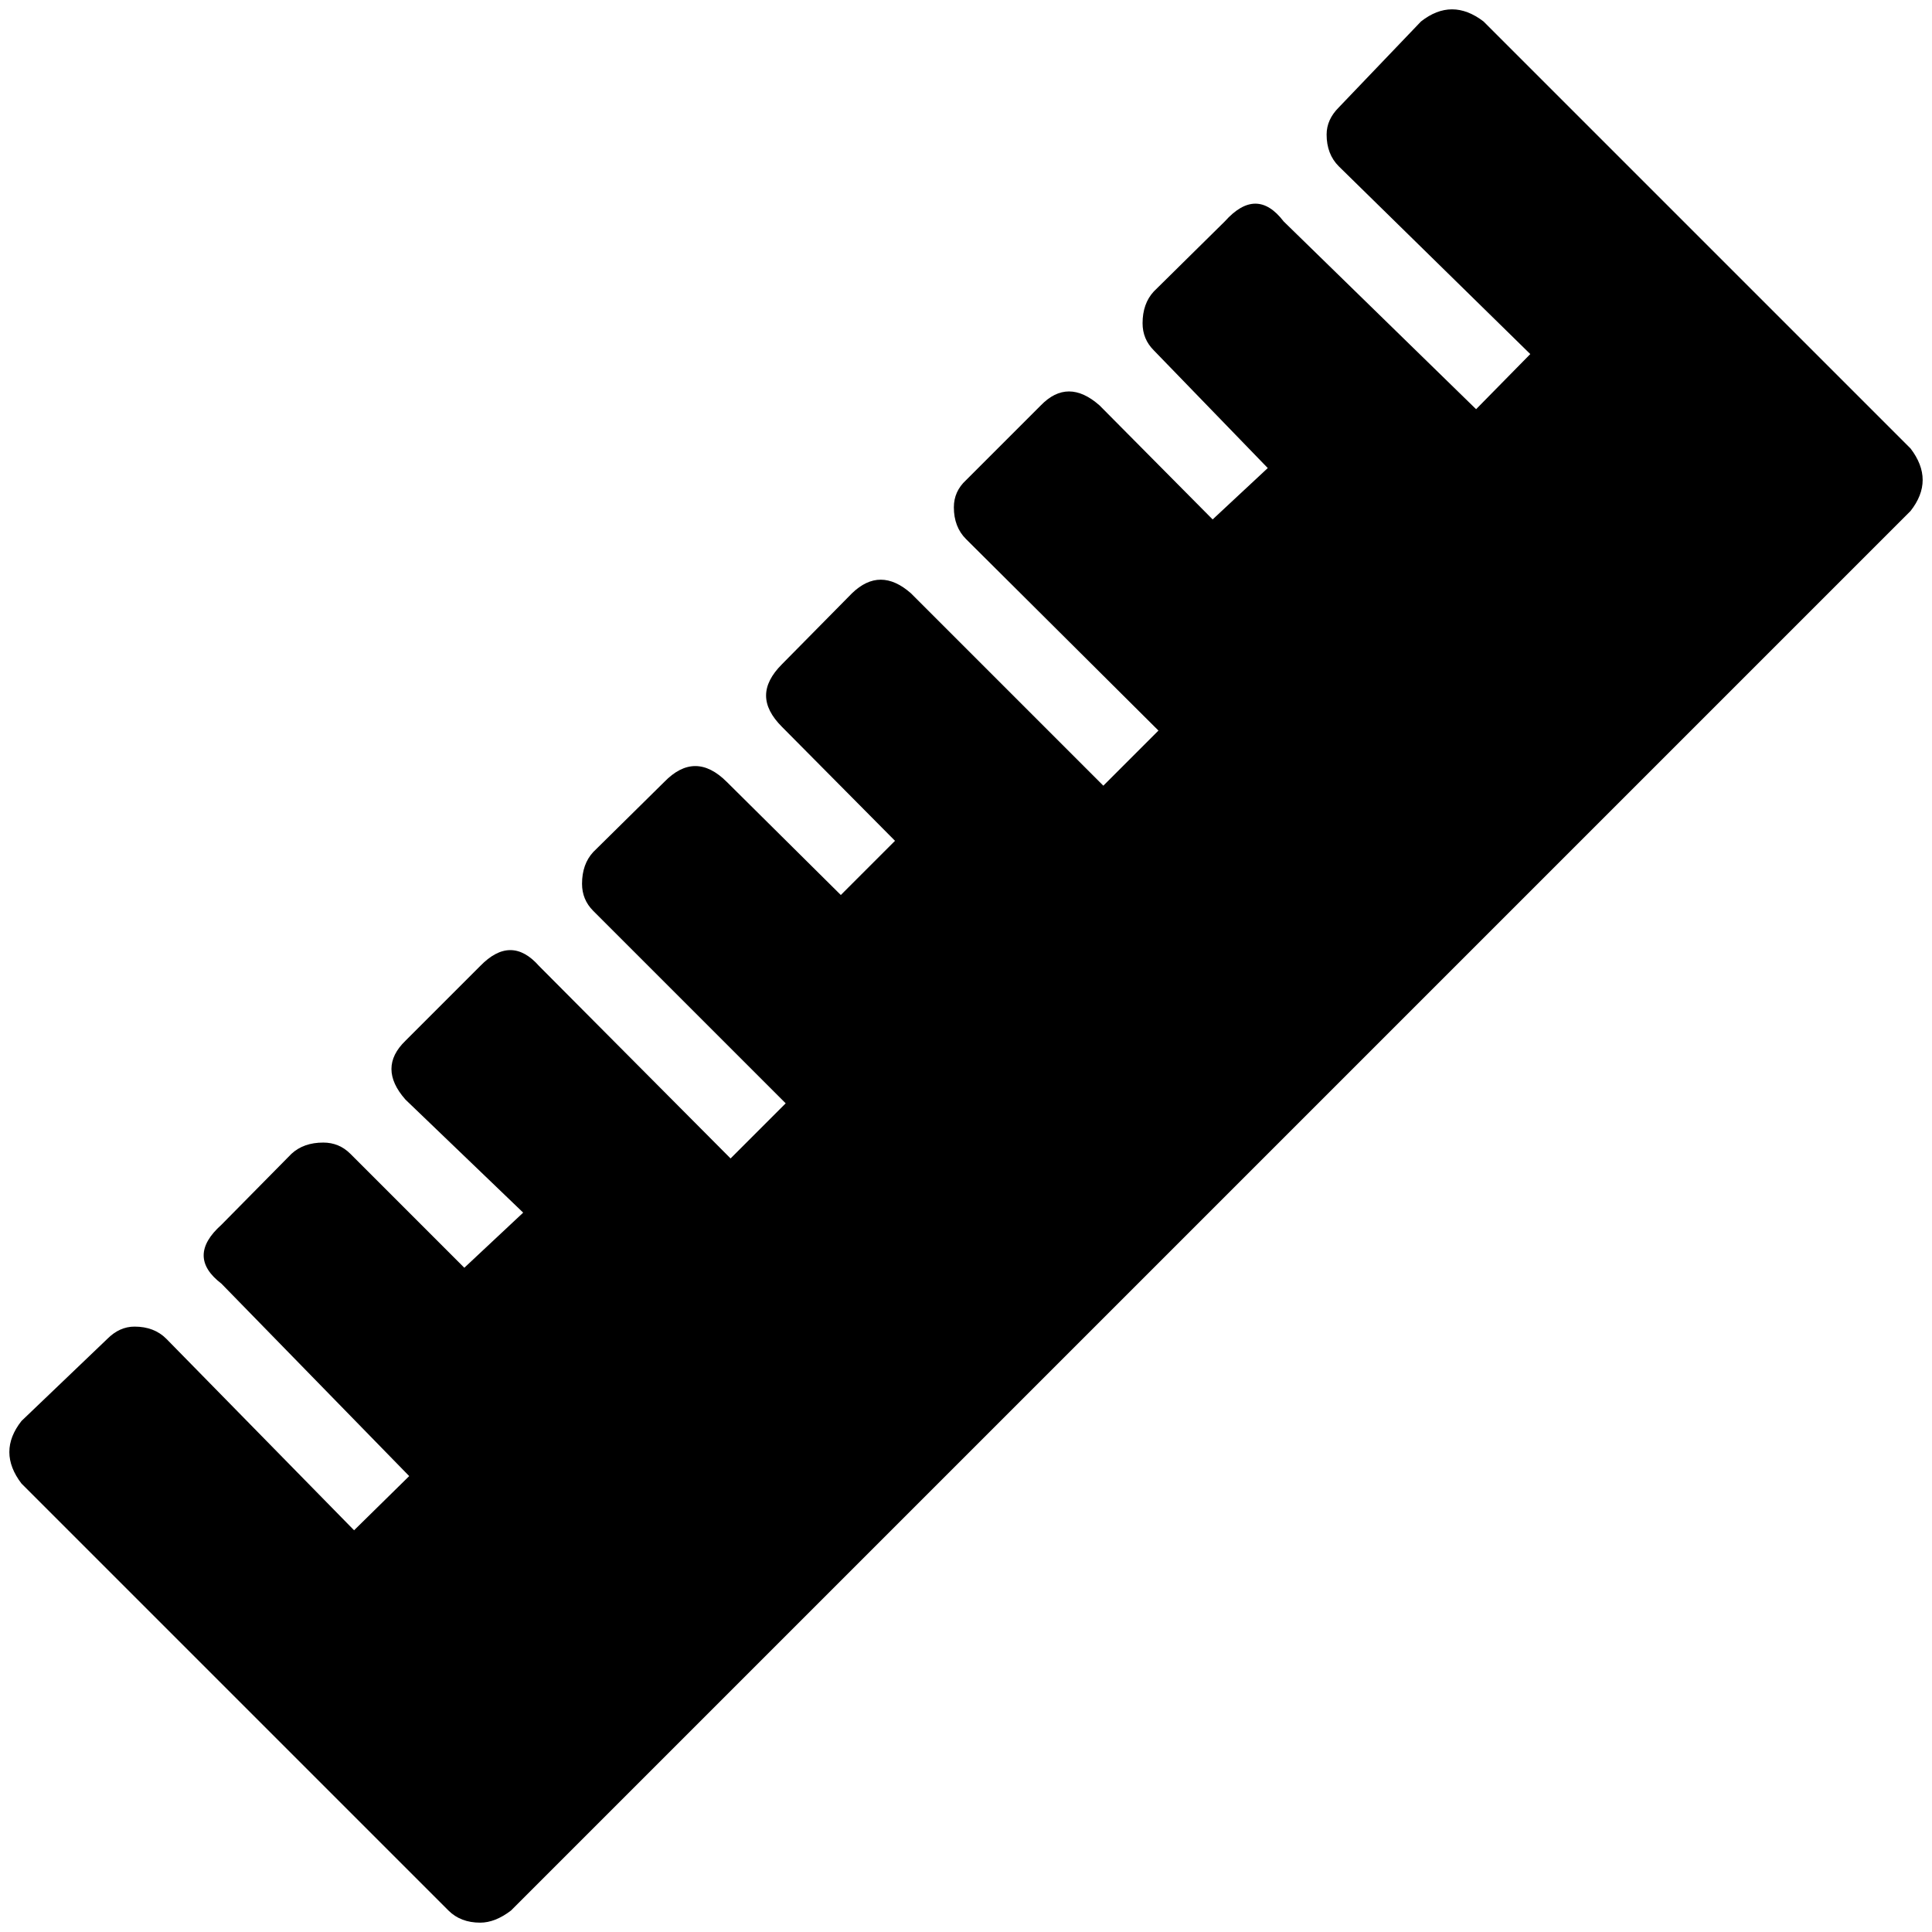 <?xml version="1.0" standalone="no"?>
<!DOCTYPE svg PUBLIC "-//W3C//DTD SVG 1.1//EN" "http://www.w3.org/Graphics/SVG/1.1/DTD/svg11.dtd" >
<svg xmlns="http://www.w3.org/2000/svg" xmlns:xlink="http://www.w3.org/1999/xlink" version="1.1" width="2048" height="2048" viewBox="-10 0 2068 2048">
   <path fill="currentColor"
d="M2035 470l-457 -457q-34 -26 -67 0l-88 92q-13 13 -13 29q0 21 13 34l205 201l-58 59l-206 -201q-29 -38 -63 0l-76 75q-12 13 -12 34q0 17 12 29l122 126l-59 55l-121 -122q-34 -30 -63 0l-80 80q-13 12 -13 29q0 21 13 34l206 205l-59 59l-206 -206q-33 -29 -63 0
l-75 76q-17 17 -17 33.5t17 33.5l121 122l-58 58l-122 -121q-34 -34 -67 0l-76 75q-12 13 -12 34q0 17 12 29l206 206l-59 59l-205 -206q-30 -34 -63 0l-80 80q-30 29 0 63l126 121l-63 59l-122 -122q-12 -12 -29 -12q-21 0 -34 12l-75 76q-38 34 0 63l201 206l-59 58
l-201 -205q-13 -13 -34 -13q-16 0 -29 13l-92 88q-26 33 0 67l457 457q13 13 34 13q16 0 33 -13l1498 -1498q26 -33 0 -67z" />
</svg>
